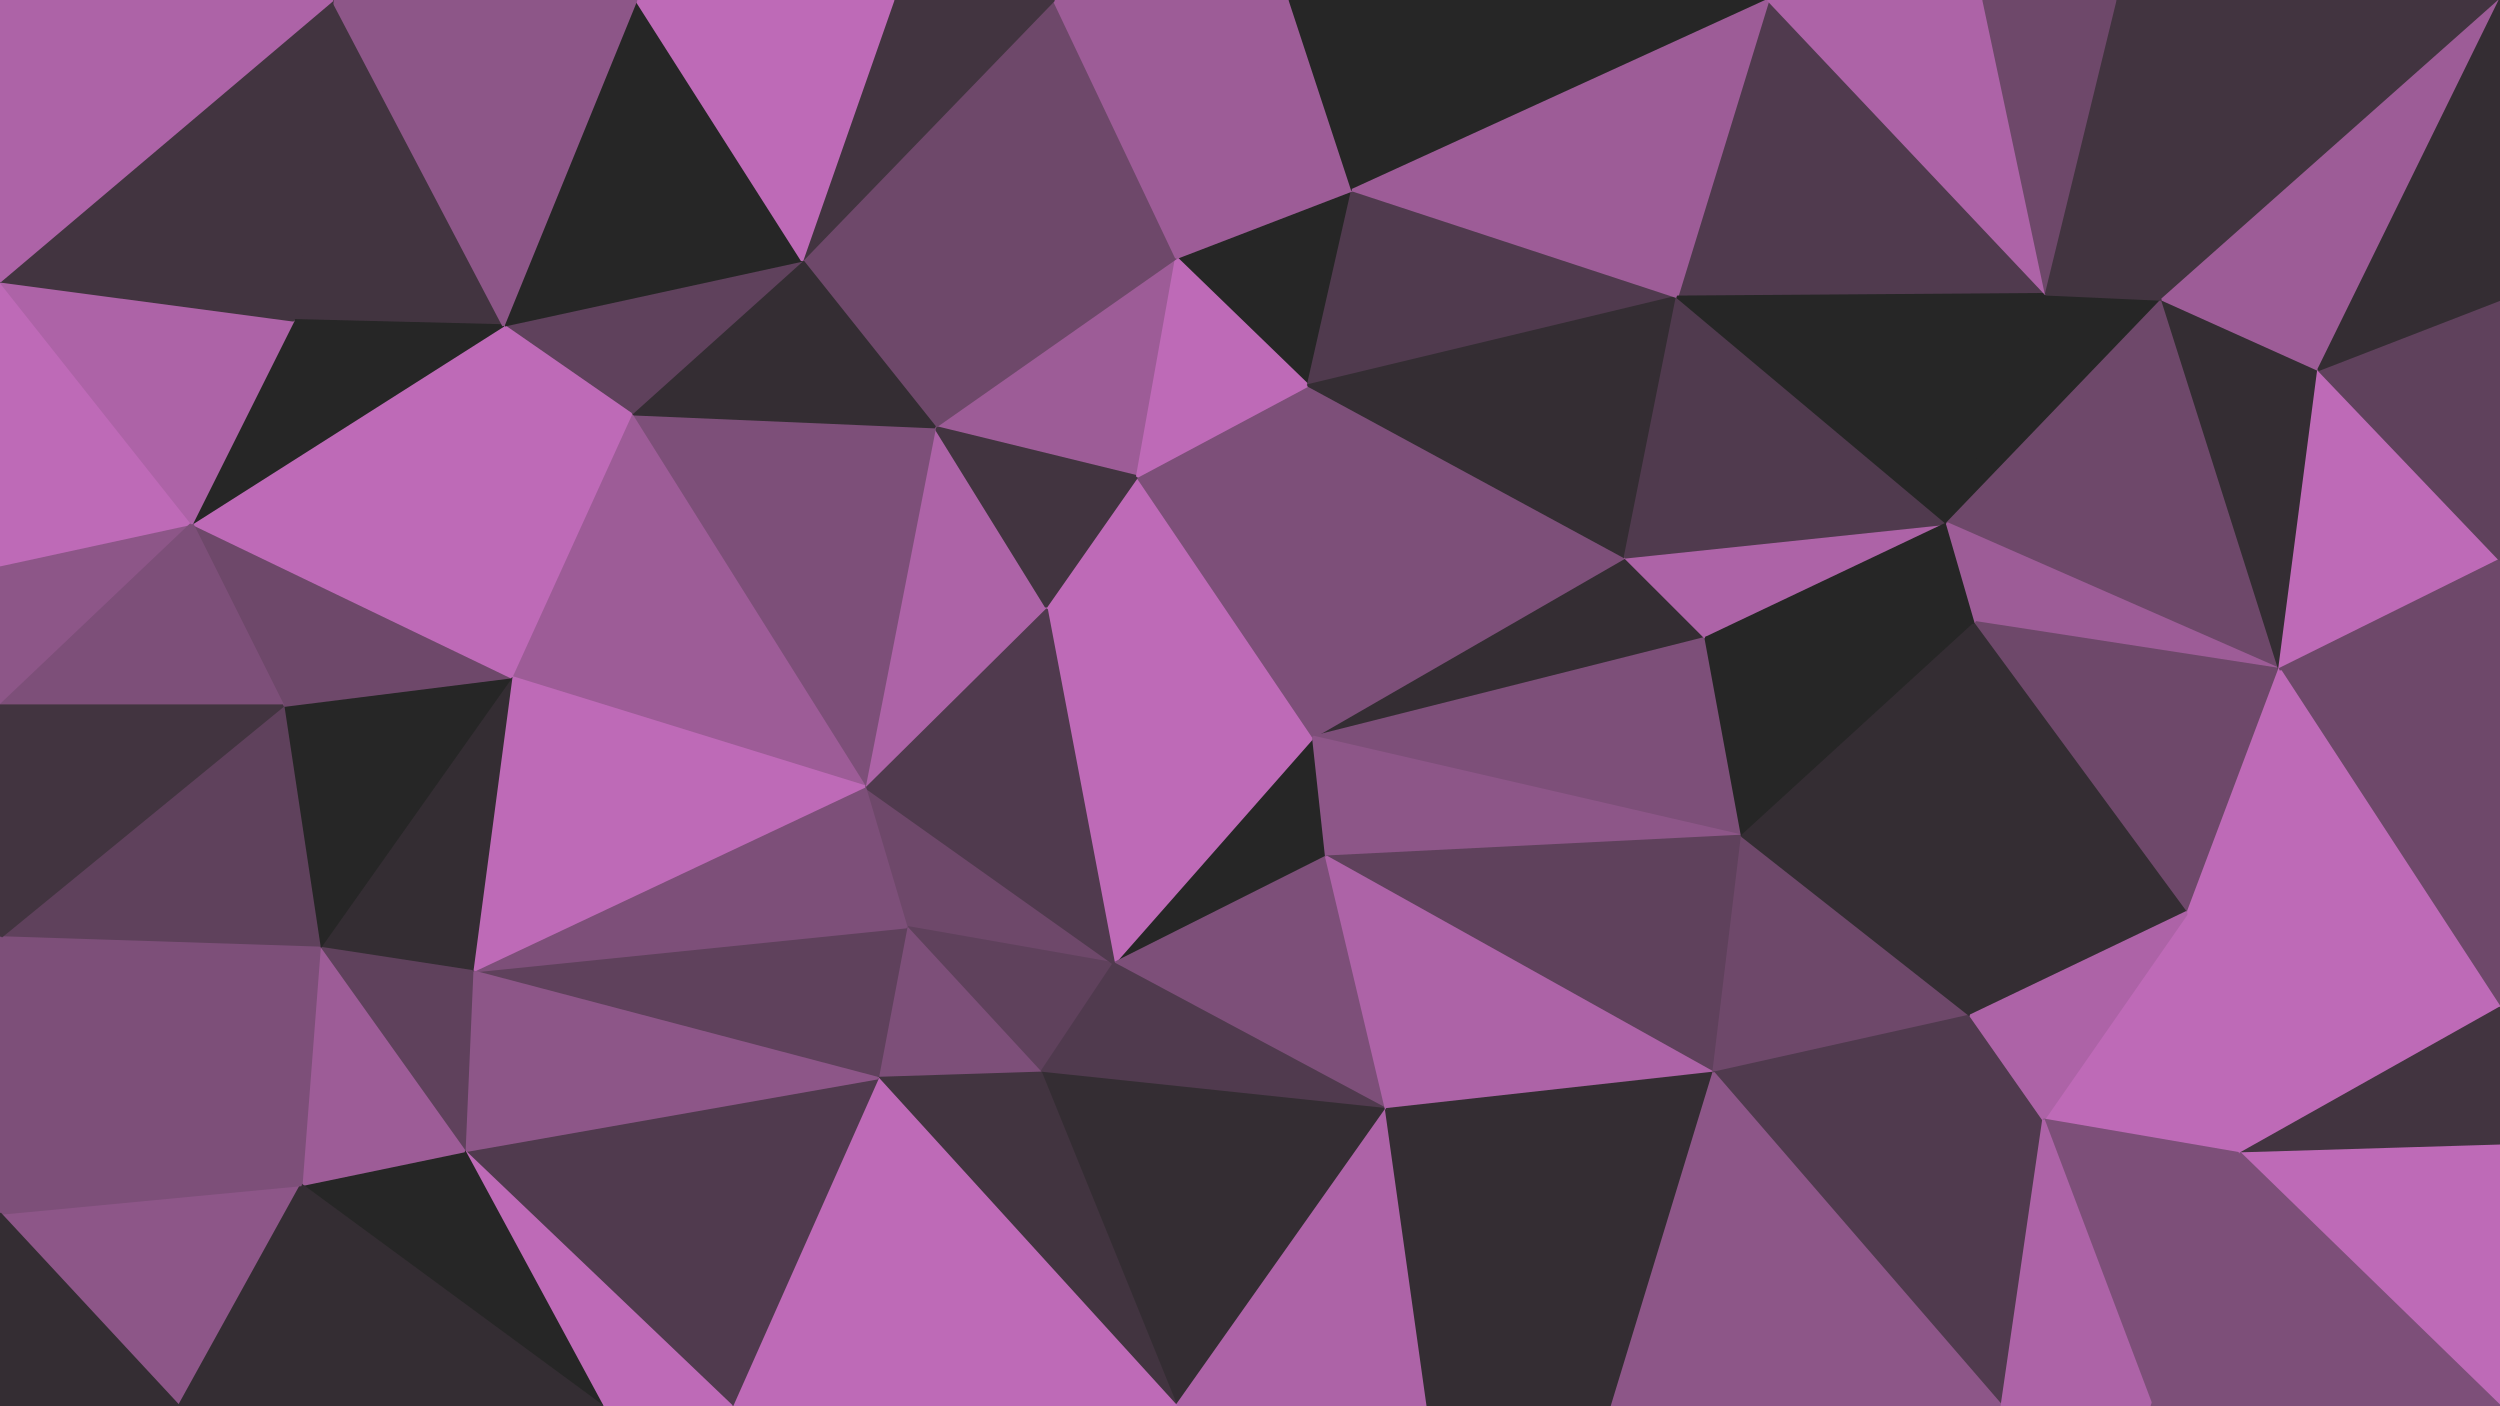 <svg id="visual" viewBox="0 0 960 540" width="960" height="540" xmlns="http://www.w3.org/2000/svg" xmlns:xlink="http://www.w3.org/1999/xlink" version="1.1"><g stroke-width="1" stroke-linejoin="bevel"><path d="M504.3 283L427.7 370L509.3 329Z" fill="#262626" stroke="#262626"></path><path d="M504.3 283L401.7 233L427.7 370Z" fill="#be6ab7" stroke="#be6ab7"></path><path d="M332 302L348 356L427.7 370Z" fill="#6e486a" stroke="#6e486a"></path><path d="M348 356L399.7 412L427.7 370Z" fill="#5f415c" stroke="#5f415c"></path><path d="M427.7 370L532.3 426L509.3 329Z" fill="#7d4f79" stroke="#7d4f79"></path><path d="M401.7 233L332 302L427.7 370Z" fill="#503a4e" stroke="#503a4e"></path><path d="M504.3 283L436.7 183L401.7 233Z" fill="#be6ab7" stroke="#be6ab7"></path><path d="M401.7 233L359 164L332 302Z" fill="#ad63a7" stroke="#ad63a7"></path><path d="M399.7 412L532.3 426L427.7 370Z" fill="#503a4e" stroke="#503a4e"></path><path d="M655 245L624 214L504.3 283Z" fill="#342d33" stroke="#342d33"></path><path d="M348 356L337 414L399.7 412Z" fill="#7d4f79" stroke="#7d4f79"></path><path d="M399.7 412L451.7 540L532.3 426Z" fill="#342d33" stroke="#342d33"></path><path d="M181.3 373L337 414L348 356Z" fill="#5f415c" stroke="#5f415c"></path><path d="M504.3 283L502.3 148L436.7 183Z" fill="#7d4f79" stroke="#7d4f79"></path><path d="M624 214L502.3 148L504.3 283Z" fill="#7d4f79" stroke="#7d4f79"></path><path d="M451.7 99L359 164L436.7 183Z" fill="#9d5c97" stroke="#9d5c97"></path><path d="M436.7 183L359 164L401.7 233Z" fill="#423440" stroke="#423440"></path><path d="M655 245L504.3 283L669 321Z" fill="#7d4f79" stroke="#7d4f79"></path><path d="M519.3 73L451.7 99L502.3 148Z" fill="#262626" stroke="#262626"></path><path d="M502.3 148L451.7 99L436.7 183Z" fill="#be6ab7" stroke="#be6ab7"></path><path d="M669 321L504.3 283L509.3 329Z" fill="#8d5688" stroke="#8d5688"></path><path d="M658 412L669 321L509.3 329Z" fill="#5f415c" stroke="#5f415c"></path><path d="M337 414L451.7 540L399.7 412Z" fill="#423440" stroke="#423440"></path><path d="M532.3 426L658 412L509.3 329Z" fill="#ad63a7" stroke="#ad63a7"></path><path d="M619 540L658 412L532.3 426Z" fill="#342d33" stroke="#342d33"></path><path d="M451.7 540L548.3 540L532.3 426Z" fill="#ad63a7" stroke="#ad63a7"></path><path d="M644 114L519.3 73L502.3 148Z" fill="#503a4e" stroke="#503a4e"></path><path d="M644 114L502.3 148L624 214Z" fill="#342d33" stroke="#342d33"></path><path d="M451.7 99L308 100L359 164Z" fill="#6e486a" stroke="#6e486a"></path><path d="M359 164L242.3 159L332 302Z" fill="#7d4f79" stroke="#7d4f79"></path><path d="M332 302L181.3 373L348 356Z" fill="#7d4f79" stroke="#7d4f79"></path><path d="M404.7 0L308 100L451.7 99Z" fill="#6e486a" stroke="#6e486a"></path><path d="M308 100L242.3 159L359 164Z" fill="#342d33" stroke="#342d33"></path><path d="M242.3 159L196.3 260L332 302Z" fill="#9d5c97" stroke="#9d5c97"></path><path d="M337 414L281 540L451.7 540Z" fill="#be6ab7" stroke="#be6ab7"></path><path d="M196.3 260L181.3 373L332 302Z" fill="#be6ab7" stroke="#be6ab7"></path><path d="M747.7 201L624 214L655 245Z" fill="#ad63a7" stroke="#ad63a7"></path><path d="M747.7 201L644 114L624 214Z" fill="#503a4e" stroke="#503a4e"></path><path d="M178.3 442L281 540L337 414Z" fill="#503a4e" stroke="#503a4e"></path><path d="M548.3 540L619 540L532.3 426Z" fill="#342d33" stroke="#342d33"></path><path d="M181.3 373L178.3 442L337 414Z" fill="#8d5688" stroke="#8d5688"></path><path d="M495.3 0L404.7 0L451.7 99Z" fill="#9d5c97" stroke="#9d5c97"></path><path d="M308 100L193.3 125L242.3 159Z" fill="#5f415c" stroke="#5f415c"></path><path d="M495.3 0L451.7 99L519.3 73Z" fill="#9d5c97" stroke="#9d5c97"></path><path d="M679 0L495.3 0L519.3 73Z" fill="#262626" stroke="#262626"></path><path d="M178.3 442L231.3 540L281 540Z" fill="#be6ab7" stroke="#be6ab7"></path><path d="M658 412L756.7 390L669 321Z" fill="#6e486a" stroke="#6e486a"></path><path d="M669 321L758.7 239L655 245Z" fill="#262626" stroke="#262626"></path><path d="M784.7 430L756.7 390L658 412Z" fill="#503a4e" stroke="#503a4e"></path><path d="M756.7 390L758.7 239L669 321Z" fill="#342d33" stroke="#342d33"></path><path d="M242.3 159L193.3 125L196.3 260Z" fill="#be6ab7" stroke="#be6ab7"></path><path d="M196.3 260L122.7 364L181.3 373Z" fill="#342d33" stroke="#342d33"></path><path d="M244.3 0L193.3 125L308 100Z" fill="#262626" stroke="#262626"></path><path d="M758.7 239L747.7 201L655 245Z" fill="#262626" stroke="#262626"></path><path d="M404.7 0L343 0L308 100Z" fill="#423440" stroke="#423440"></path><path d="M181.3 373L122.7 364L178.3 442Z" fill="#5f415c" stroke="#5f415c"></path><path d="M178.3 442L115.7 455L231.3 540Z" fill="#262626" stroke="#262626"></path><path d="M108.7 271L122.7 364L196.3 260Z" fill="#262626" stroke="#262626"></path><path d="M73.7 201L108.7 271L196.3 260Z" fill="#6e486a" stroke="#6e486a"></path><path d="M768.7 540L784.7 430L658 412Z" fill="#503a4e" stroke="#503a4e"></path><path d="M756.7 390L840.3 350L758.7 239Z" fill="#342d33" stroke="#342d33"></path><path d="M68.7 540L115.7 455L0 466Z" fill="#8d5688" stroke="#8d5688"></path><path d="M122.7 364L115.7 455L178.3 442Z" fill="#9d5c97" stroke="#9d5c97"></path><path d="M343 0L244.3 0L308 100Z" fill="#be6ab7" stroke="#be6ab7"></path><path d="M193.3 125L73.7 201L196.3 260Z" fill="#be6ab7" stroke="#be6ab7"></path><path d="M127.7 0L112.7 123L193.3 125Z" fill="#423440" stroke="#423440"></path><path d="M785.7 113L679 0L644 114Z" fill="#503a4e" stroke="#503a4e"></path><path d="M644 114L679 0L519.3 73Z" fill="#9d5c97" stroke="#9d5c97"></path><path d="M830.3 115L785.7 113L747.7 201Z" fill="#262626" stroke="#262626"></path><path d="M747.7 201L785.7 113L644 114Z" fill="#262626" stroke="#262626"></path><path d="M830.3 115L747.7 201L875.3 257Z" fill="#6e486a" stroke="#6e486a"></path><path d="M619 540L768.7 540L658 412Z" fill="#8d5688" stroke="#8d5688"></path><path d="M112.7 123L73.7 201L193.3 125Z" fill="#262626" stroke="#262626"></path><path d="M108.7 271L0 360L122.7 364Z" fill="#5f415c" stroke="#5f415c"></path><path d="M860.3 443L840.3 350L784.7 430Z" fill="#be6ab7" stroke="#be6ab7"></path><path d="M784.7 430L840.3 350L756.7 390Z" fill="#ad63a7" stroke="#ad63a7"></path><path d="M875.3 257L747.7 201L758.7 239Z" fill="#9d5c97" stroke="#9d5c97"></path><path d="M785.7 113L761.7 0L679 0Z" fill="#ad63a7" stroke="#ad63a7"></path><path d="M840.3 350L875.3 257L758.7 239Z" fill="#6e486a" stroke="#6e486a"></path><path d="M826.3 540L860.3 443L784.7 430Z" fill="#7d4f79" stroke="#7d4f79"></path><path d="M960 387L960 241L875.3 257Z" fill="#6e486a" stroke="#6e486a"></path><path d="M768.7 540L826.3 540L784.7 430Z" fill="#ad63a7" stroke="#ad63a7"></path><path d="M813.3 0L761.7 0L785.7 113Z" fill="#6e486a" stroke="#6e486a"></path><path d="M0 360L115.7 455L122.7 364Z" fill="#7d4f79" stroke="#7d4f79"></path><path d="M115.7 455L68.7 540L231.3 540Z" fill="#342d33" stroke="#342d33"></path><path d="M244.3 0L127.7 0L193.3 125Z" fill="#8d5688" stroke="#8d5688"></path><path d="M0 217L0 271L73.7 201Z" fill="#8d5688" stroke="#8d5688"></path><path d="M0 217L73.7 201L0 108Z" fill="#be6ab7" stroke="#be6ab7"></path><path d="M73.7 201L0 271L108.7 271Z" fill="#7d4f79" stroke="#7d4f79"></path><path d="M0 271L0 360L108.7 271Z" fill="#423440" stroke="#423440"></path><path d="M0 108L73.7 201L112.7 123Z" fill="#ad63a7" stroke="#ad63a7"></path><path d="M875.3 257L890.3 142L830.3 115Z" fill="#342d33" stroke="#342d33"></path><path d="M830.3 115L813.3 0L785.7 113Z" fill="#423440" stroke="#423440"></path><path d="M960 215L890.3 142L875.3 257Z" fill="#be6ab7" stroke="#be6ab7"></path><path d="M0 360L0 466L115.7 455Z" fill="#7d4f79" stroke="#7d4f79"></path><path d="M960 0L813.3 0L830.3 115Z" fill="#423440" stroke="#423440"></path><path d="M127.7 0L0 108L112.7 123Z" fill="#423440" stroke="#423440"></path><path d="M0 466L0 540L68.7 540Z" fill="#342d33" stroke="#342d33"></path><path d="M960 387L840.3 350L860.3 443Z" fill="#be6ab7" stroke="#be6ab7"></path><path d="M960 387L875.3 257L840.3 350Z" fill="#be6ab7" stroke="#be6ab7"></path><path d="M890.3 142L960 0L830.3 115Z" fill="#9d5c97" stroke="#9d5c97"></path><path d="M960 440L960 387L860.3 443Z" fill="#423440" stroke="#423440"></path><path d="M960 241L960 215L875.3 257Z" fill="#6e486a" stroke="#6e486a"></path><path d="M960 540L960 440L860.3 443Z" fill="#be6ab7" stroke="#be6ab7"></path><path d="M960 215L960 115L890.3 142Z" fill="#5f415c" stroke="#5f415c"></path><path d="M127.7 0L0 0L0 108Z" fill="#ad63a7" stroke="#ad63a7"></path><path d="M826.3 540L960 540L860.3 443Z" fill="#7d4f79" stroke="#7d4f79"></path><path d="M960 115L960 0L890.3 142Z" fill="#342d33" stroke="#342d33"></path></g></svg>